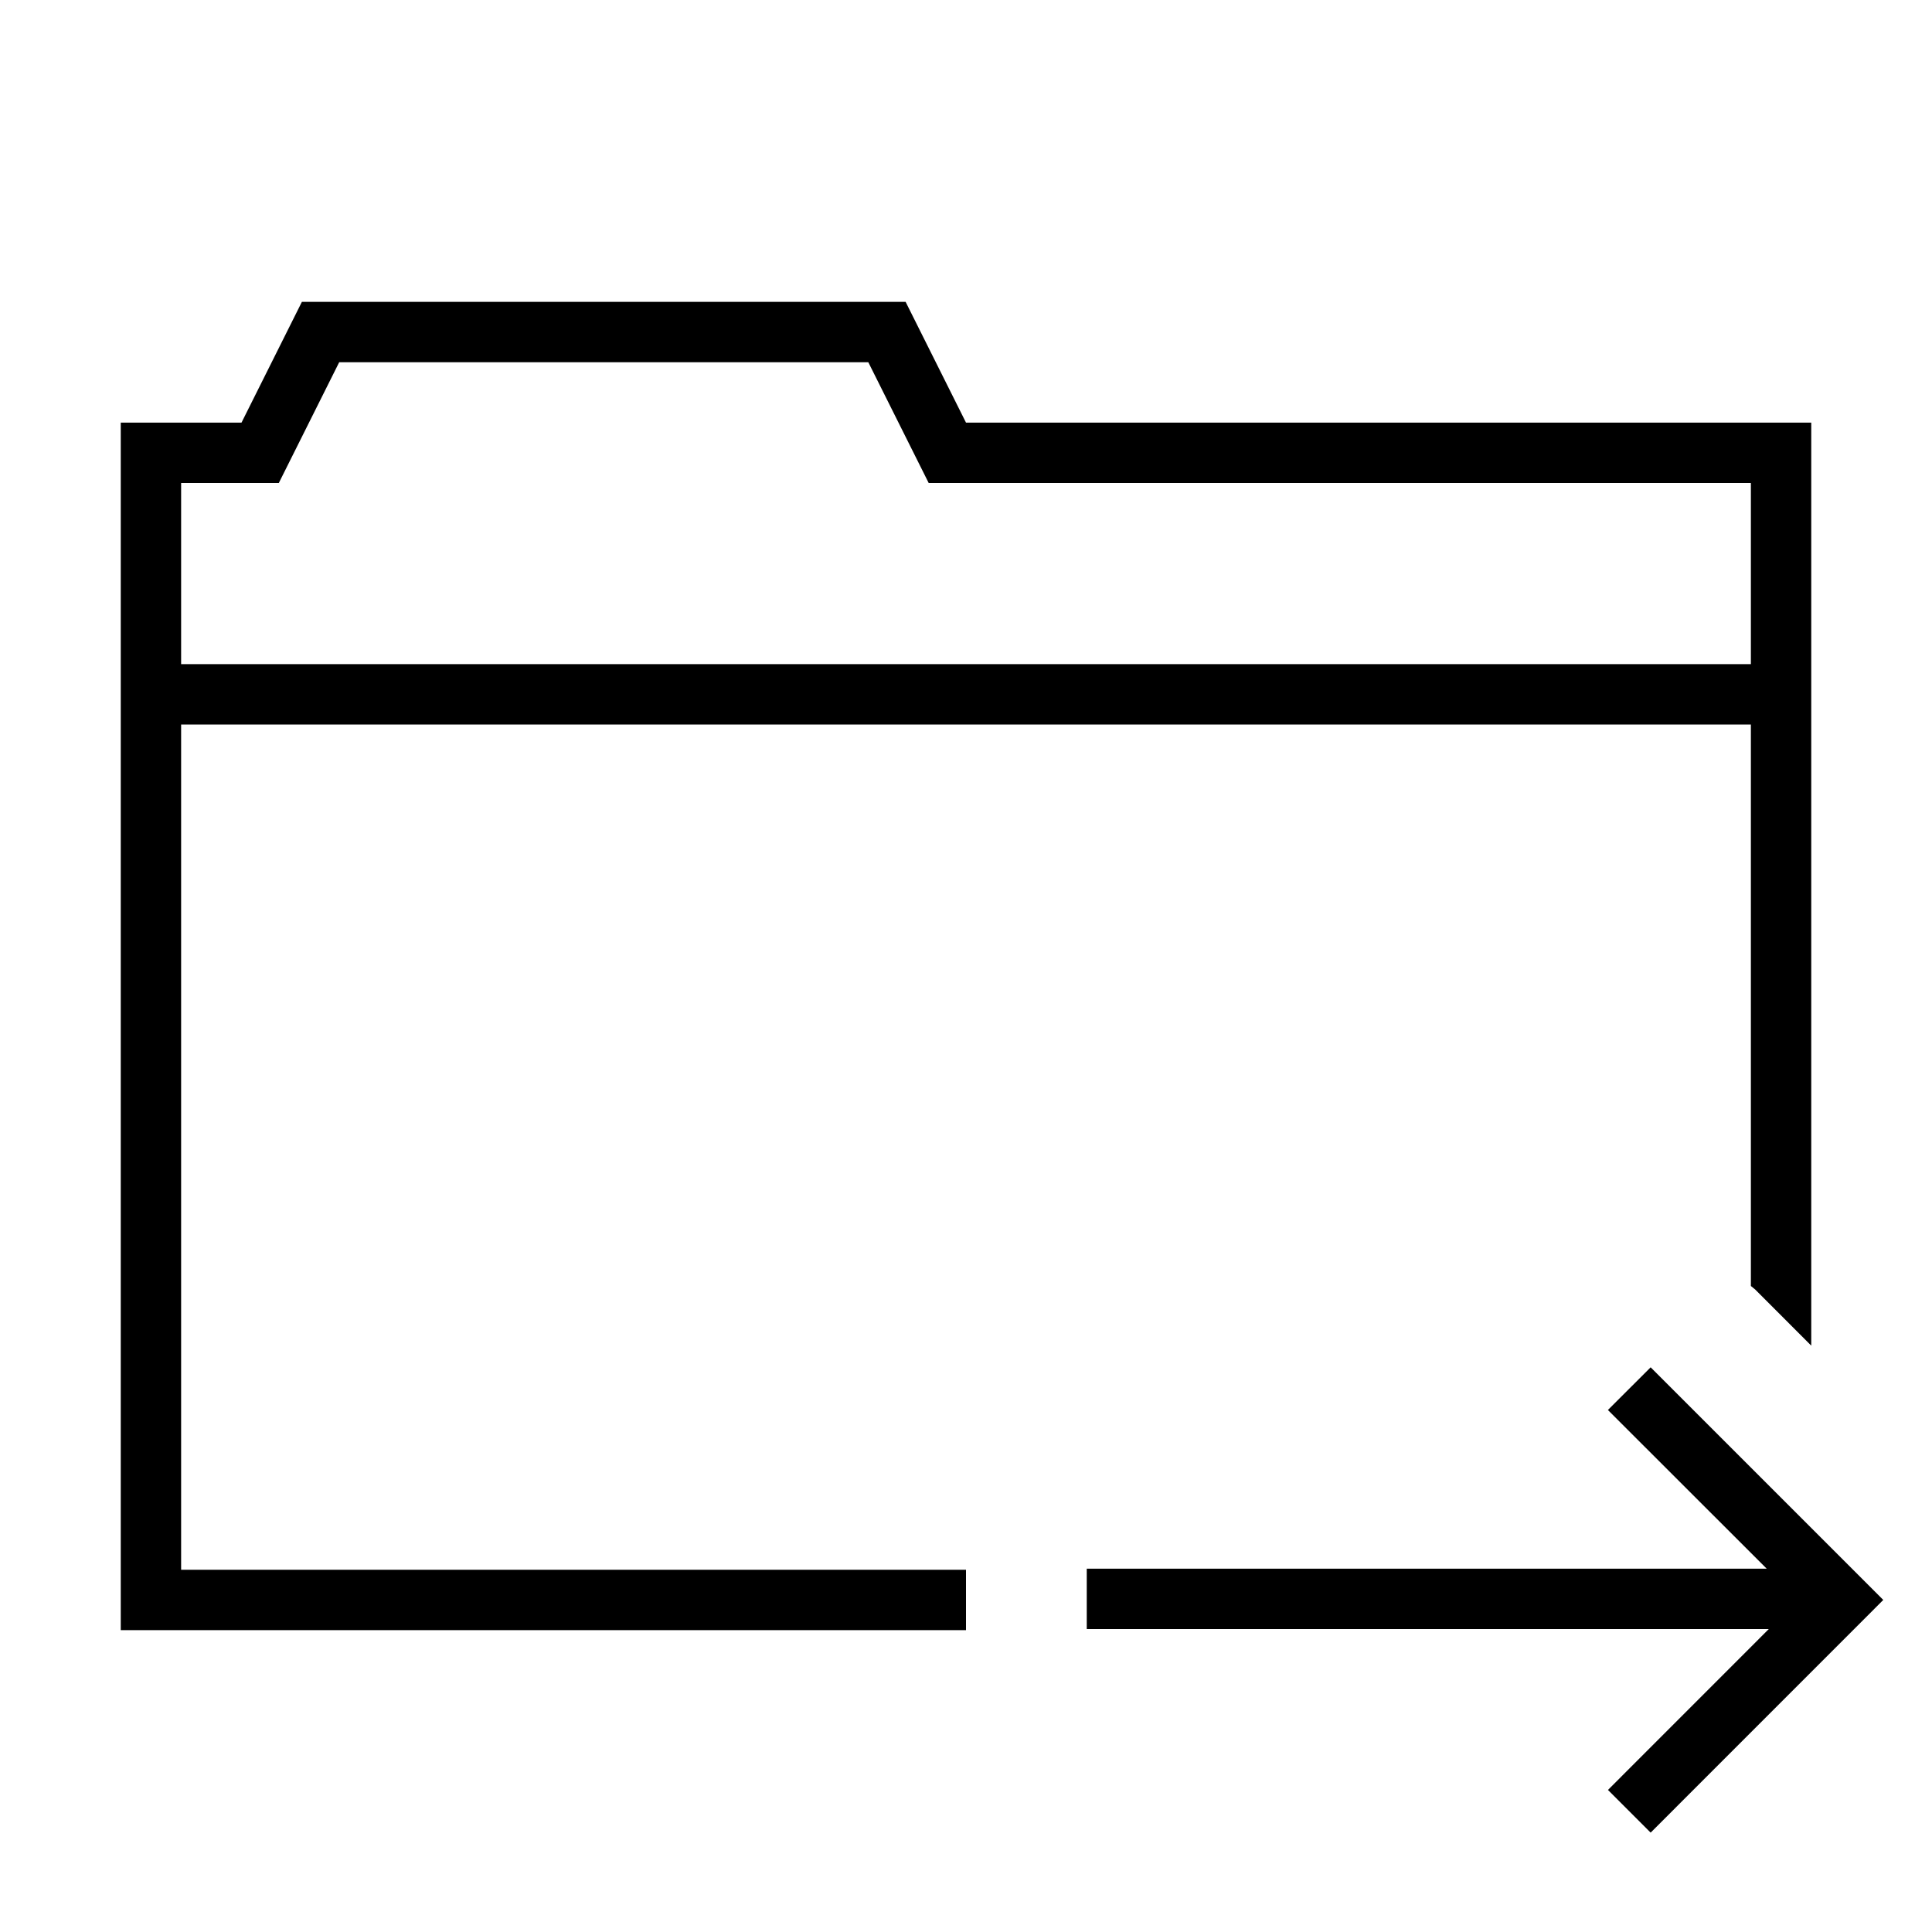 <svg xmlns="http://www.w3.org/2000/svg" viewBox="0 0 32 32"><path d="M3 26V12h26v9.3c.022.021.048.036.07.057l.93.931V7H16l-1-2H5L4 7H2v20h14v-1zM3 8h1.618l1-2h8.764l1 2H29v3H3zm28.193 18.5-3.853 3.854-.707-.707 2.664-2.665H18v-1h11.262l-2.63-2.628.708-.707z"/></svg>